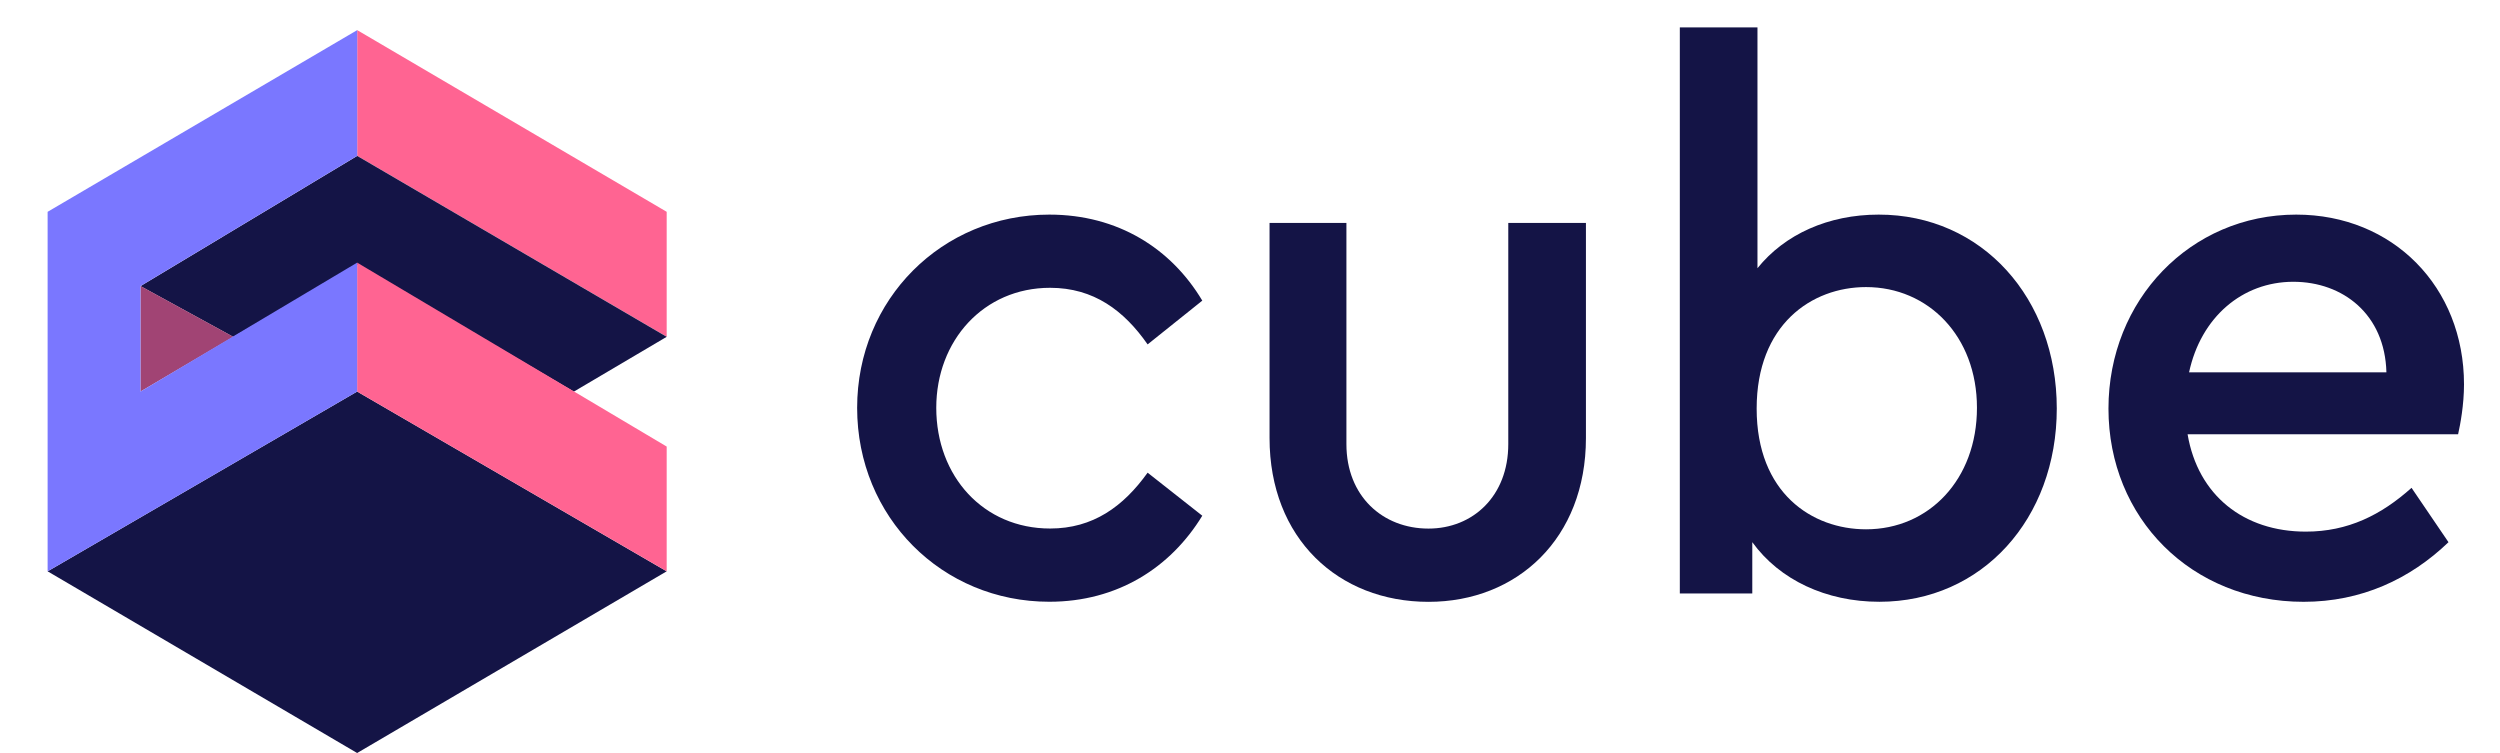 <svg width="83" height="25" viewBox="0 0 83 25" fill="none" xmlns="http://www.w3.org/2000/svg">
<path d="M22.134 7.032L11.859 1V5.174L22.134 11.18L22.134 7.032Z" fill="#FF6492"/>
<path d="M22.134 11.182L19.051 13.002L11.857 8.786L7.747 11.186L4.664 9.499L11.859 5.176L22.134 11.182Z" fill="#141446"/>
<path d="M7.747 11.183L4.664 9.496V12.999L7.747 11.183Z" fill="#A14474"/>
<path d="M1.581 18.968L11.857 13L22.133 18.968L11.857 25L1.581 18.968Z" fill="#141446"/>
<path d="M22.134 14.826L11.857 8.719V13L22.134 18.967L22.134 14.826Z" fill="#FF6492"/>
<path d="M4.664 13V9.497L11.859 5.174V1L1.581 7.032V18.968L11.857 13V8.719L4.664 13Z" fill="#7A77FF"/>
<path d="M28.457 13.54C28.457 9.932 31.28 7.125 34.837 7.125C37.119 7.125 38.885 8.253 39.916 9.981L38.101 11.434C37.315 10.307 36.31 9.555 34.863 9.555C32.654 9.555 31.084 11.309 31.084 13.539C31.084 15.819 32.654 17.547 34.863 17.547C36.286 17.547 37.291 16.821 38.101 15.693L39.916 17.122C38.861 18.851 37.094 19.978 34.837 19.978C31.28 19.98 28.457 17.173 28.457 13.54Z" fill="#141446"/>
<path d="M42.149 14.543V7.402H44.701V14.744C44.701 16.472 45.903 17.549 47.425 17.549C48.898 17.549 50.075 16.472 50.075 14.744V7.402H52.653V14.543C52.653 17.877 50.37 19.981 47.427 19.981C44.432 19.981 42.149 17.877 42.149 14.543Z" fill="#141446"/>
<path d="M68.285 13.563C68.285 17.222 65.807 19.979 62.396 19.979C60.628 19.979 59.082 19.253 58.176 18V19.704H55.77V0.91H58.348V8.904C59.256 7.776 60.703 7.125 62.372 7.125C65.807 7.124 68.285 9.905 68.285 13.563ZM65.635 13.539C65.635 11.158 64.015 9.531 61.953 9.531C60.138 9.531 58.321 10.784 58.321 13.565C58.321 16.371 60.161 17.573 61.953 17.573C64.039 17.573 65.635 15.92 65.635 13.539Z" fill="#141446"/>
<path d="M81.609 14.418H72.628C72.972 16.447 74.492 17.65 76.553 17.65C77.953 17.65 79.055 17.098 80.063 16.196L81.29 18.001C80.013 19.228 78.394 19.98 76.48 19.98C72.75 19.98 70.001 17.199 70.001 13.565C70.001 9.957 72.725 7.125 76.234 7.125C79.449 7.125 81.805 9.53 81.805 12.762C81.805 13.44 81.682 14.092 81.609 14.418ZM72.677 12.362H79.229C79.18 10.432 77.782 9.355 76.137 9.355C74.443 9.356 73.069 10.533 72.677 12.362Z" fill="#141446"/>
</svg>
